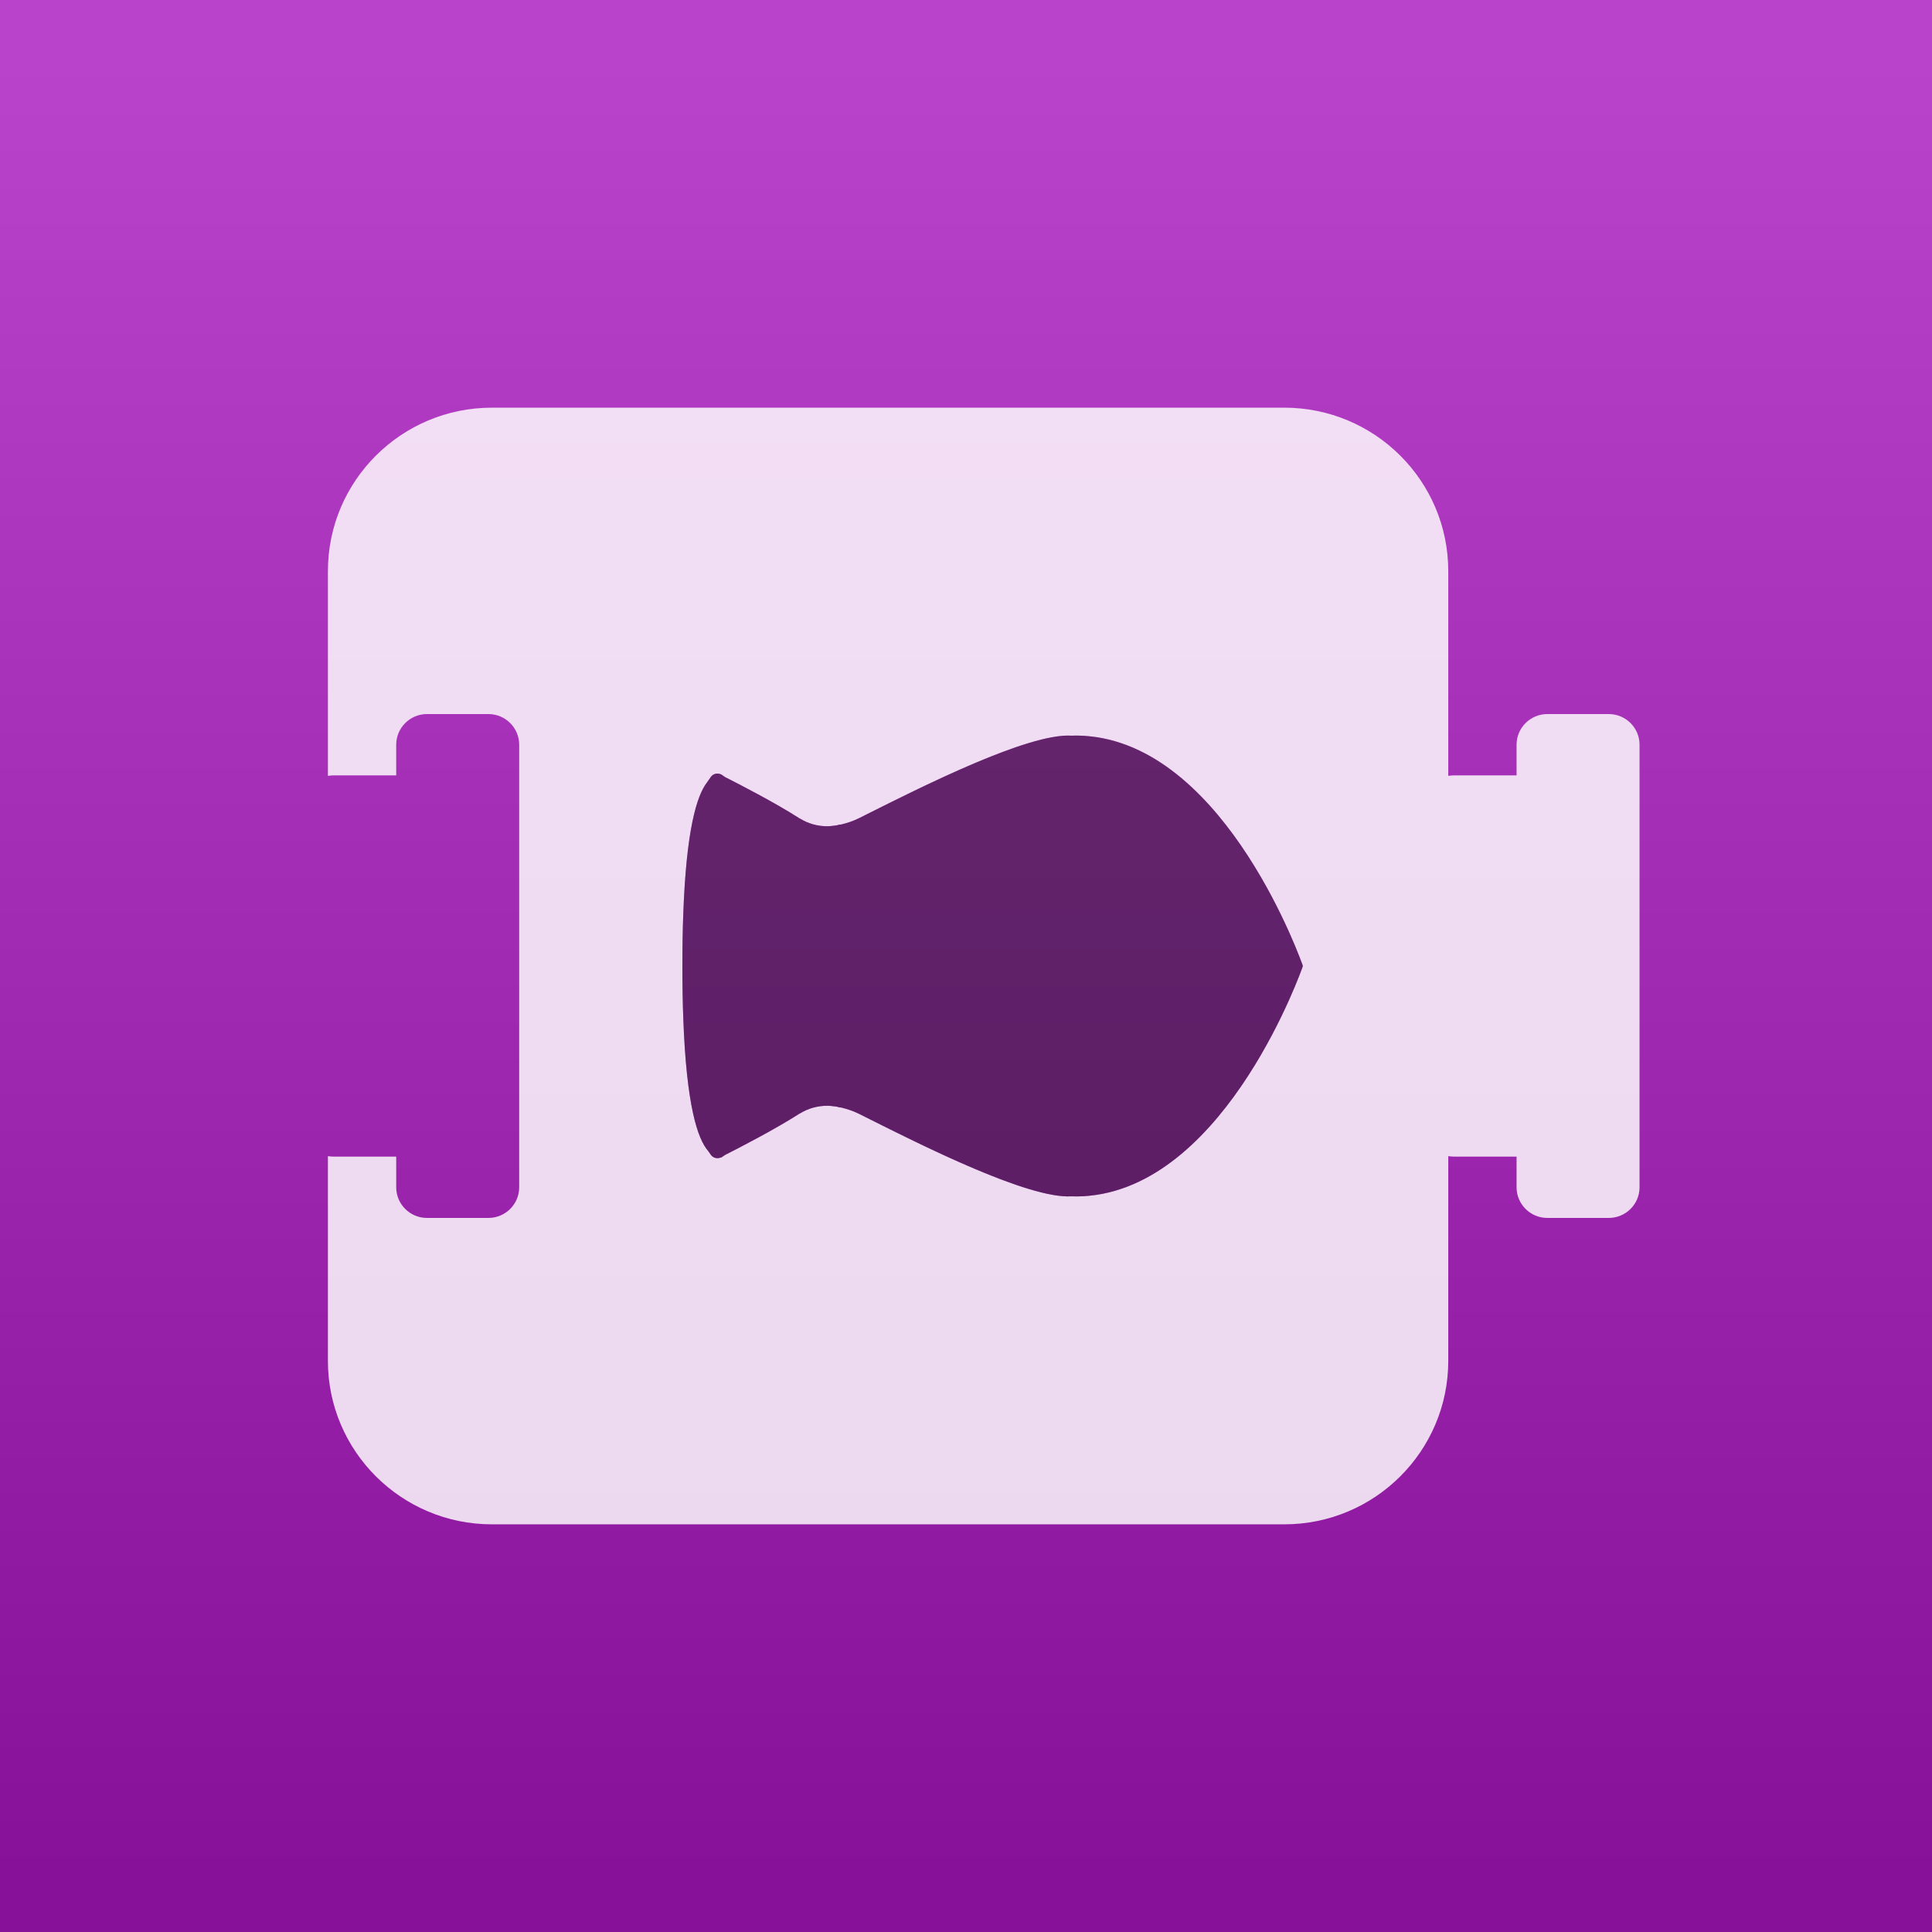 <svg width="218" height="218" viewBox="0 0 218 218" fill="none" xmlns="http://www.w3.org/2000/svg">
<rect width="218" height="218" fill="url(#paint0_linear_0_427)"/>
<path fill-rule="evenodd" clip-rule="evenodd" d="M37 64.438C37 54.261 45.293 46 55.499 46H144.916C155.121 46 163.417 54.261 163.417 64.438V87.543C163.663 87.506 163.926 87.488 164.188 87.488H171.124V84.031C171.124 82.123 172.682 80.572 174.594 80.572H181.53C183.442 80.572 185 82.123 185 84.031V133.969C185 135.877 183.442 137.428 181.53 137.428H174.594C172.682 137.428 171.124 135.877 171.124 133.969V130.512H164.188C163.926 130.512 163.663 130.494 163.417 130.457V153.562C163.417 163.734 155.121 172 144.916 172H55.499C45.293 172 37 163.734 37 153.562V130.457C37.247 130.494 37.509 130.512 37.771 130.512H44.707V133.969C44.707 135.877 46.266 137.428 48.177 137.428H55.114C57.025 137.428 58.584 135.877 58.584 133.969V84.031C58.584 82.123 57.025 80.572 55.114 80.572H48.177C46.266 80.572 44.707 82.123 44.707 84.031V87.488H37.771C37.509 87.488 37.247 87.506 37 87.543V64.438ZM121.563 83.001H121.532C121.316 82.999 121.1 83.001 120.886 83.01C116.063 82.721 104.242 88.652 97.847 91.86C97.532 92.019 97.229 92.171 96.941 92.315C96.303 92.634 95.633 92.858 94.927 93.029C94.76 93.032 94.596 93.064 94.434 93.124C94.392 93.13 94.346 93.136 94.296 93.143C94.024 93.181 93.65 93.232 93.36 93.232C92.211 93.232 91.148 92.912 90.282 92.37V92.385C87.441 90.553 83.222 88.393 81.831 87.692C81.77 87.651 81.715 87.615 81.666 87.582C81.628 87.556 81.593 87.533 81.561 87.512V87.51C81.503 87.46 81.439 87.417 81.37 87.383L81.366 87.381C81.242 87.32 81.103 87.286 80.956 87.286C80.617 87.286 80.32 87.469 80.158 87.741L79.771 88.293C78.611 89.8 77.445 93.648 77.1 103.085C77.035 104.821 77 106.745 77 108.878V108.999V109.122C77 111.255 77.035 113.178 77.1 114.915C77.458 124.715 78.703 128.487 79.906 129.87L80.158 130.23C80.32 130.503 80.617 130.685 80.956 130.685C81.08 130.685 81.197 130.661 81.305 130.617C81.326 130.618 81.346 130.619 81.366 130.619C81.366 130.619 81.535 130.508 81.831 130.31C83.222 129.608 87.441 127.446 90.282 125.615V125.63C91.148 125.088 92.211 124.769 93.36 124.769C93.656 124.769 94.04 124.822 94.314 124.859C94.357 124.865 94.397 124.871 94.434 124.875C94.596 124.936 94.76 124.969 94.927 124.972C95.633 125.143 96.303 125.368 96.941 125.687C97.226 125.83 97.525 125.98 97.838 126.136C104.23 129.344 116.061 135.279 120.886 134.989C121.1 134.999 121.316 135.002 121.532 134.999H121.563C122.028 134.998 122.487 134.972 122.943 134.921C138.574 133.346 147 109.043 147 109.043L146.985 109.001C146.994 108.972 147 108.957 147 108.957C147 108.957 138.574 84.656 122.943 83.08C122.487 83.029 122.028 83.003 121.563 83.001Z" fill="white" fill-opacity="0.83"/>
<g filter="url(#filter0_d_0_427)">
<path fill-rule="evenodd" clip-rule="evenodd" d="M121.532 83.001H121.563C122.028 83.003 122.487 83.029 122.943 83.08C138.574 84.656 147 108.957 147 108.957C147 108.957 146.994 108.972 146.985 109.001C146.995 109.029 147 109.043 147 109.043C147 109.043 138.574 133.346 122.943 134.921C122.487 134.972 122.028 134.998 121.563 134.999H121.532C121.316 135.002 121.1 134.999 120.886 134.989C115.825 135.293 103.057 128.749 96.941 125.687C96.303 125.368 95.633 125.143 94.927 124.972C94.76 124.969 94.596 124.936 94.434 124.875C94.163 124.84 93.703 124.769 93.36 124.769C92.211 124.769 91.148 125.088 90.282 125.63V125.615C87.441 127.446 83.222 129.608 81.831 130.31C81.535 130.508 81.366 130.619 81.366 130.619C81.346 130.619 81.326 130.618 81.305 130.617C81.197 130.661 81.08 130.685 80.956 130.685C80.617 130.685 80.32 130.503 80.158 130.23L79.906 129.87C78.703 128.487 77.458 124.715 77.1 114.915C77.035 113.178 77 111.255 77 109.122V108.999V108.878C77 106.745 77.035 104.821 77.1 103.085C77.445 93.648 78.611 89.8 79.771 88.293L80.158 87.741C80.32 87.469 80.617 87.286 80.956 87.286C81.103 87.286 81.242 87.32 81.366 87.381L81.37 87.383C81.439 87.417 81.503 87.46 81.561 87.51V87.512C81.633 87.56 81.724 87.62 81.831 87.692C83.222 88.393 87.441 90.553 90.282 92.385V92.37C91.148 92.912 92.211 93.232 93.36 93.232C93.703 93.232 94.163 93.16 94.434 93.124C94.596 93.064 94.76 93.032 94.927 93.029C95.633 92.858 96.303 92.634 96.941 92.315C103.057 89.253 115.825 82.706 120.886 83.01C121.1 83.001 121.316 82.999 121.532 83.001Z" fill="#191919" fill-opacity="0.38"/>
</g>
<g opacity="0.378" filter="url(#filter1_d_0_427)">
<path fill-rule="evenodd" clip-rule="evenodd" d="M121.532 83.001H121.563C122.028 83.003 122.487 83.029 122.943 83.08C138.574 84.656 147 108.957 147 108.957C147 108.957 146.994 108.972 146.985 109.001C146.995 109.029 147 109.043 147 109.043C147 109.043 138.574 133.346 122.943 134.921C122.487 134.972 122.028 134.998 121.563 134.999H121.532C121.316 135.002 121.1 134.999 120.886 134.989C115.825 135.293 103.057 128.749 96.941 125.687C96.303 125.368 95.633 125.143 94.927 124.972C94.76 124.969 94.596 124.936 94.434 124.875C94.163 124.84 93.703 124.769 93.36 124.769C92.211 124.769 91.148 125.088 90.282 125.63V125.615C87.441 127.446 83.222 129.608 81.831 130.31C81.535 130.508 81.366 130.619 81.366 130.619C81.346 130.619 81.326 130.618 81.305 130.617C81.197 130.661 81.08 130.685 80.956 130.685C80.617 130.685 80.32 130.503 80.158 130.23L79.906 129.87C78.703 128.487 77.458 124.715 77.1 114.915C77.035 113.178 77 111.255 77 109.122V108.999V108.878C77 106.745 77.035 104.821 77.1 103.085C77.445 93.648 78.611 89.8 79.771 88.293L80.158 87.741C80.32 87.469 80.617 87.286 80.956 87.286C81.103 87.286 81.242 87.32 81.366 87.381L81.37 87.383C81.439 87.417 81.503 87.46 81.561 87.51V87.512C81.633 87.56 81.724 87.62 81.831 87.692C83.222 88.393 87.441 90.553 90.282 92.385V92.37C91.148 92.912 92.211 93.232 93.36 93.232C93.703 93.232 94.163 93.16 94.434 93.124C94.596 93.064 94.76 93.032 94.927 93.029C95.633 92.858 96.303 92.634 96.941 92.315C103.057 89.253 115.825 82.706 120.886 83.01C121.1 83.001 121.316 82.999 121.532 83.001Z" fill="#191919" fill-opacity="0.38"/>
</g>
<defs>
<filter id="filter0_d_0_427" x="73" y="79" width="78" height="60" filterUnits="userSpaceOnUse" color-interpolation-filters="sRGB">
<feFlood flood-opacity="0" result="BackgroundImageFix"/>
<feColorMatrix in="SourceAlpha" type="matrix" values="0 0 0 0 0 0 0 0 0 0 0 0 0 0 0 0 0 0 127 0" result="hardAlpha"/>
<feOffset/>
<feGaussianBlur stdDeviation="2"/>
<feColorMatrix type="matrix" values="0 0 0 0 0 0 0 0 0 0 0 0 0 0 0 0 0 0 0.111 0"/>
<feBlend mode="normal" in2="BackgroundImageFix" result="effect1_dropShadow_0_427"/>
<feBlend mode="normal" in="SourceGraphic" in2="effect1_dropShadow_0_427" result="shape"/>
</filter>
<filter id="filter1_d_0_427" x="73" y="79" width="78" height="60" filterUnits="userSpaceOnUse" color-interpolation-filters="sRGB">
<feFlood flood-opacity="0" result="BackgroundImageFix"/>
<feColorMatrix in="SourceAlpha" type="matrix" values="0 0 0 0 0 0 0 0 0 0 0 0 0 0 0 0 0 0 127 0" result="hardAlpha"/>
<feOffset/>
<feGaussianBlur stdDeviation="2"/>
<feColorMatrix type="matrix" values="0 0 0 0 0 0 0 0 0 0 0 0 0 0 0 0 0 0 0.111 0"/>
<feBlend mode="normal" in2="BackgroundImageFix" result="effect1_dropShadow_0_427"/>
<feBlend mode="normal" in="SourceGraphic" in2="effect1_dropShadow_0_427" result="shape"/>
</filter>
<linearGradient id="paint0_linear_0_427" x1="6.656" y1="6.862" x2="6.656" y2="211.549" gradientUnits="userSpaceOnUse">
<stop stop-color="#BA43CB"/>
<stop offset="1" stop-color="#881199"/>
</linearGradient>
</defs>
</svg>
